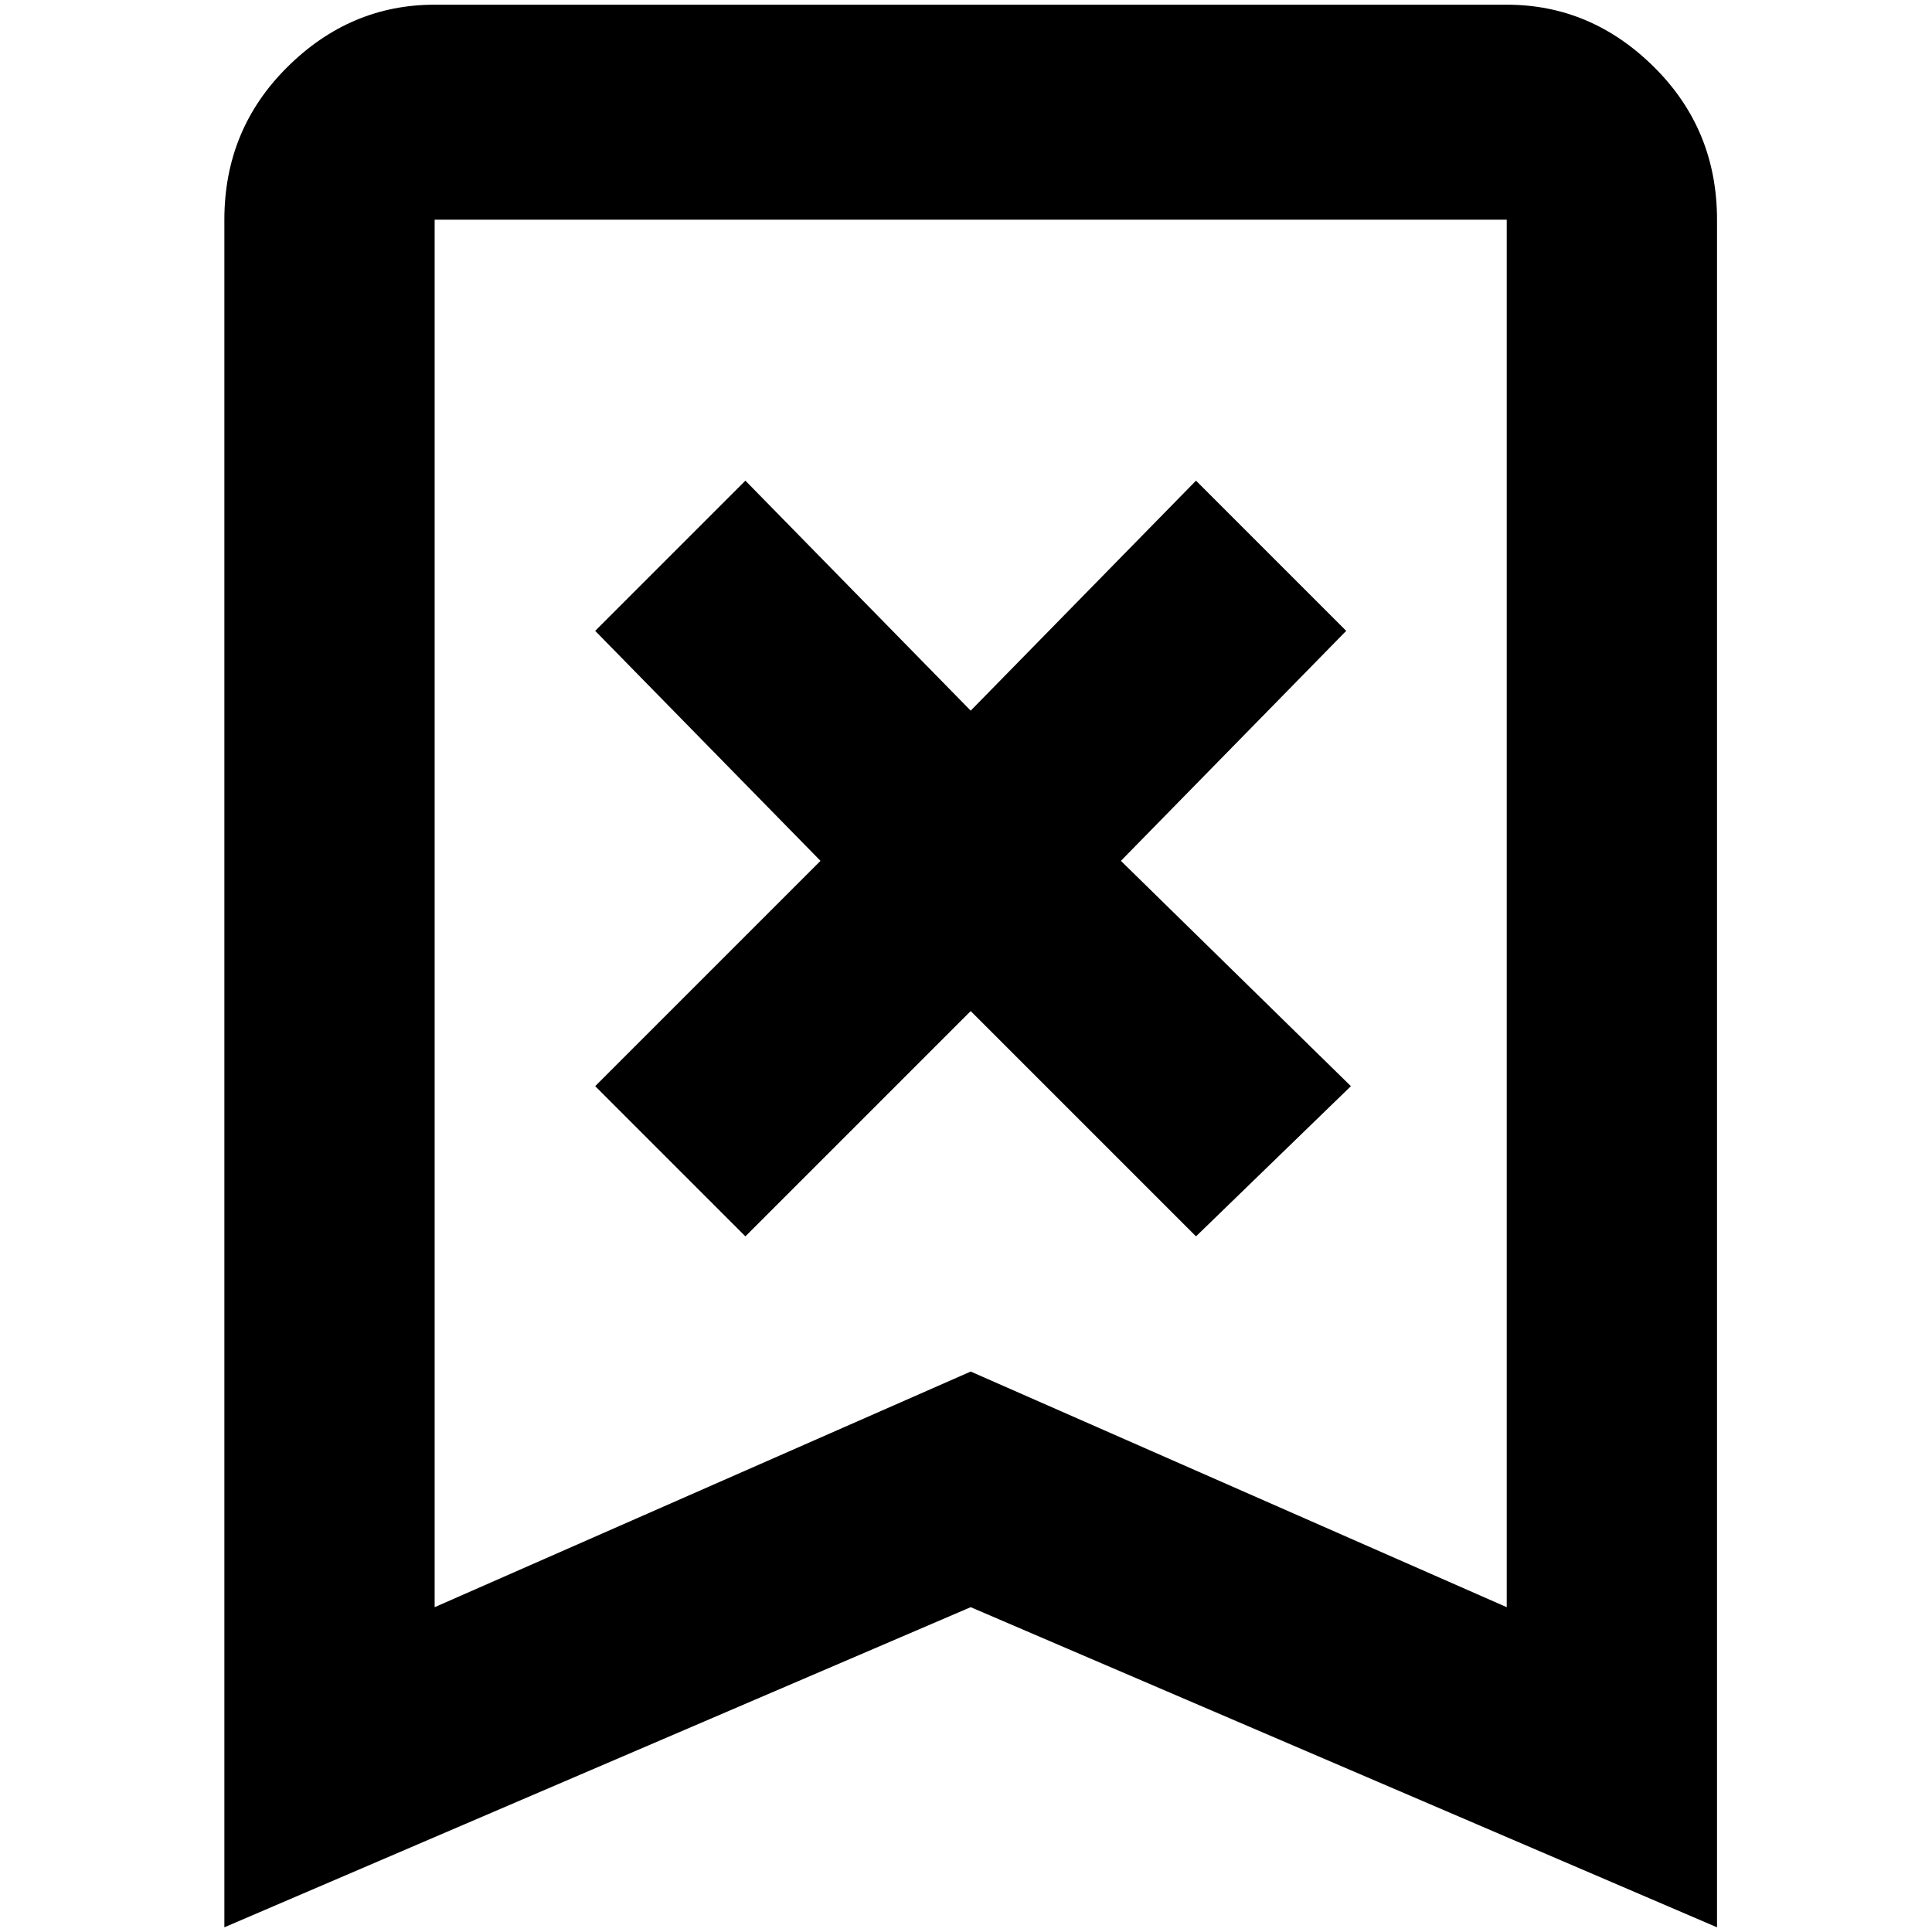 <?xml version="1.0" standalone="no"?>
<!DOCTYPE svg PUBLIC "-//W3C//DTD SVG 1.1//EN" "http://www.w3.org/Graphics/SVG/1.1/DTD/svg11.dtd" >
<svg xmlns="http://www.w3.org/2000/svg" xmlns:xlink="http://www.w3.org/1999/xlink" version="1.1" width="2048" height="2048" viewBox="-10 0 2058 2048">
   <path fill="currentColor"
d="M453 0q-90 0 -157 66.5t-67 162.5v1819l795 -341l795 341v-1819q0 -96 -67 -162.5t-157 -66.5h-1142zM453 229h1142v1478l-571 -251l-571 251v-1478zM784 507l-160 160l240 245l-240 240l160 160l240 -240l240 240l165 -160l-245 -240l240 -245l-160 -160l-240 245z" />
</svg>
